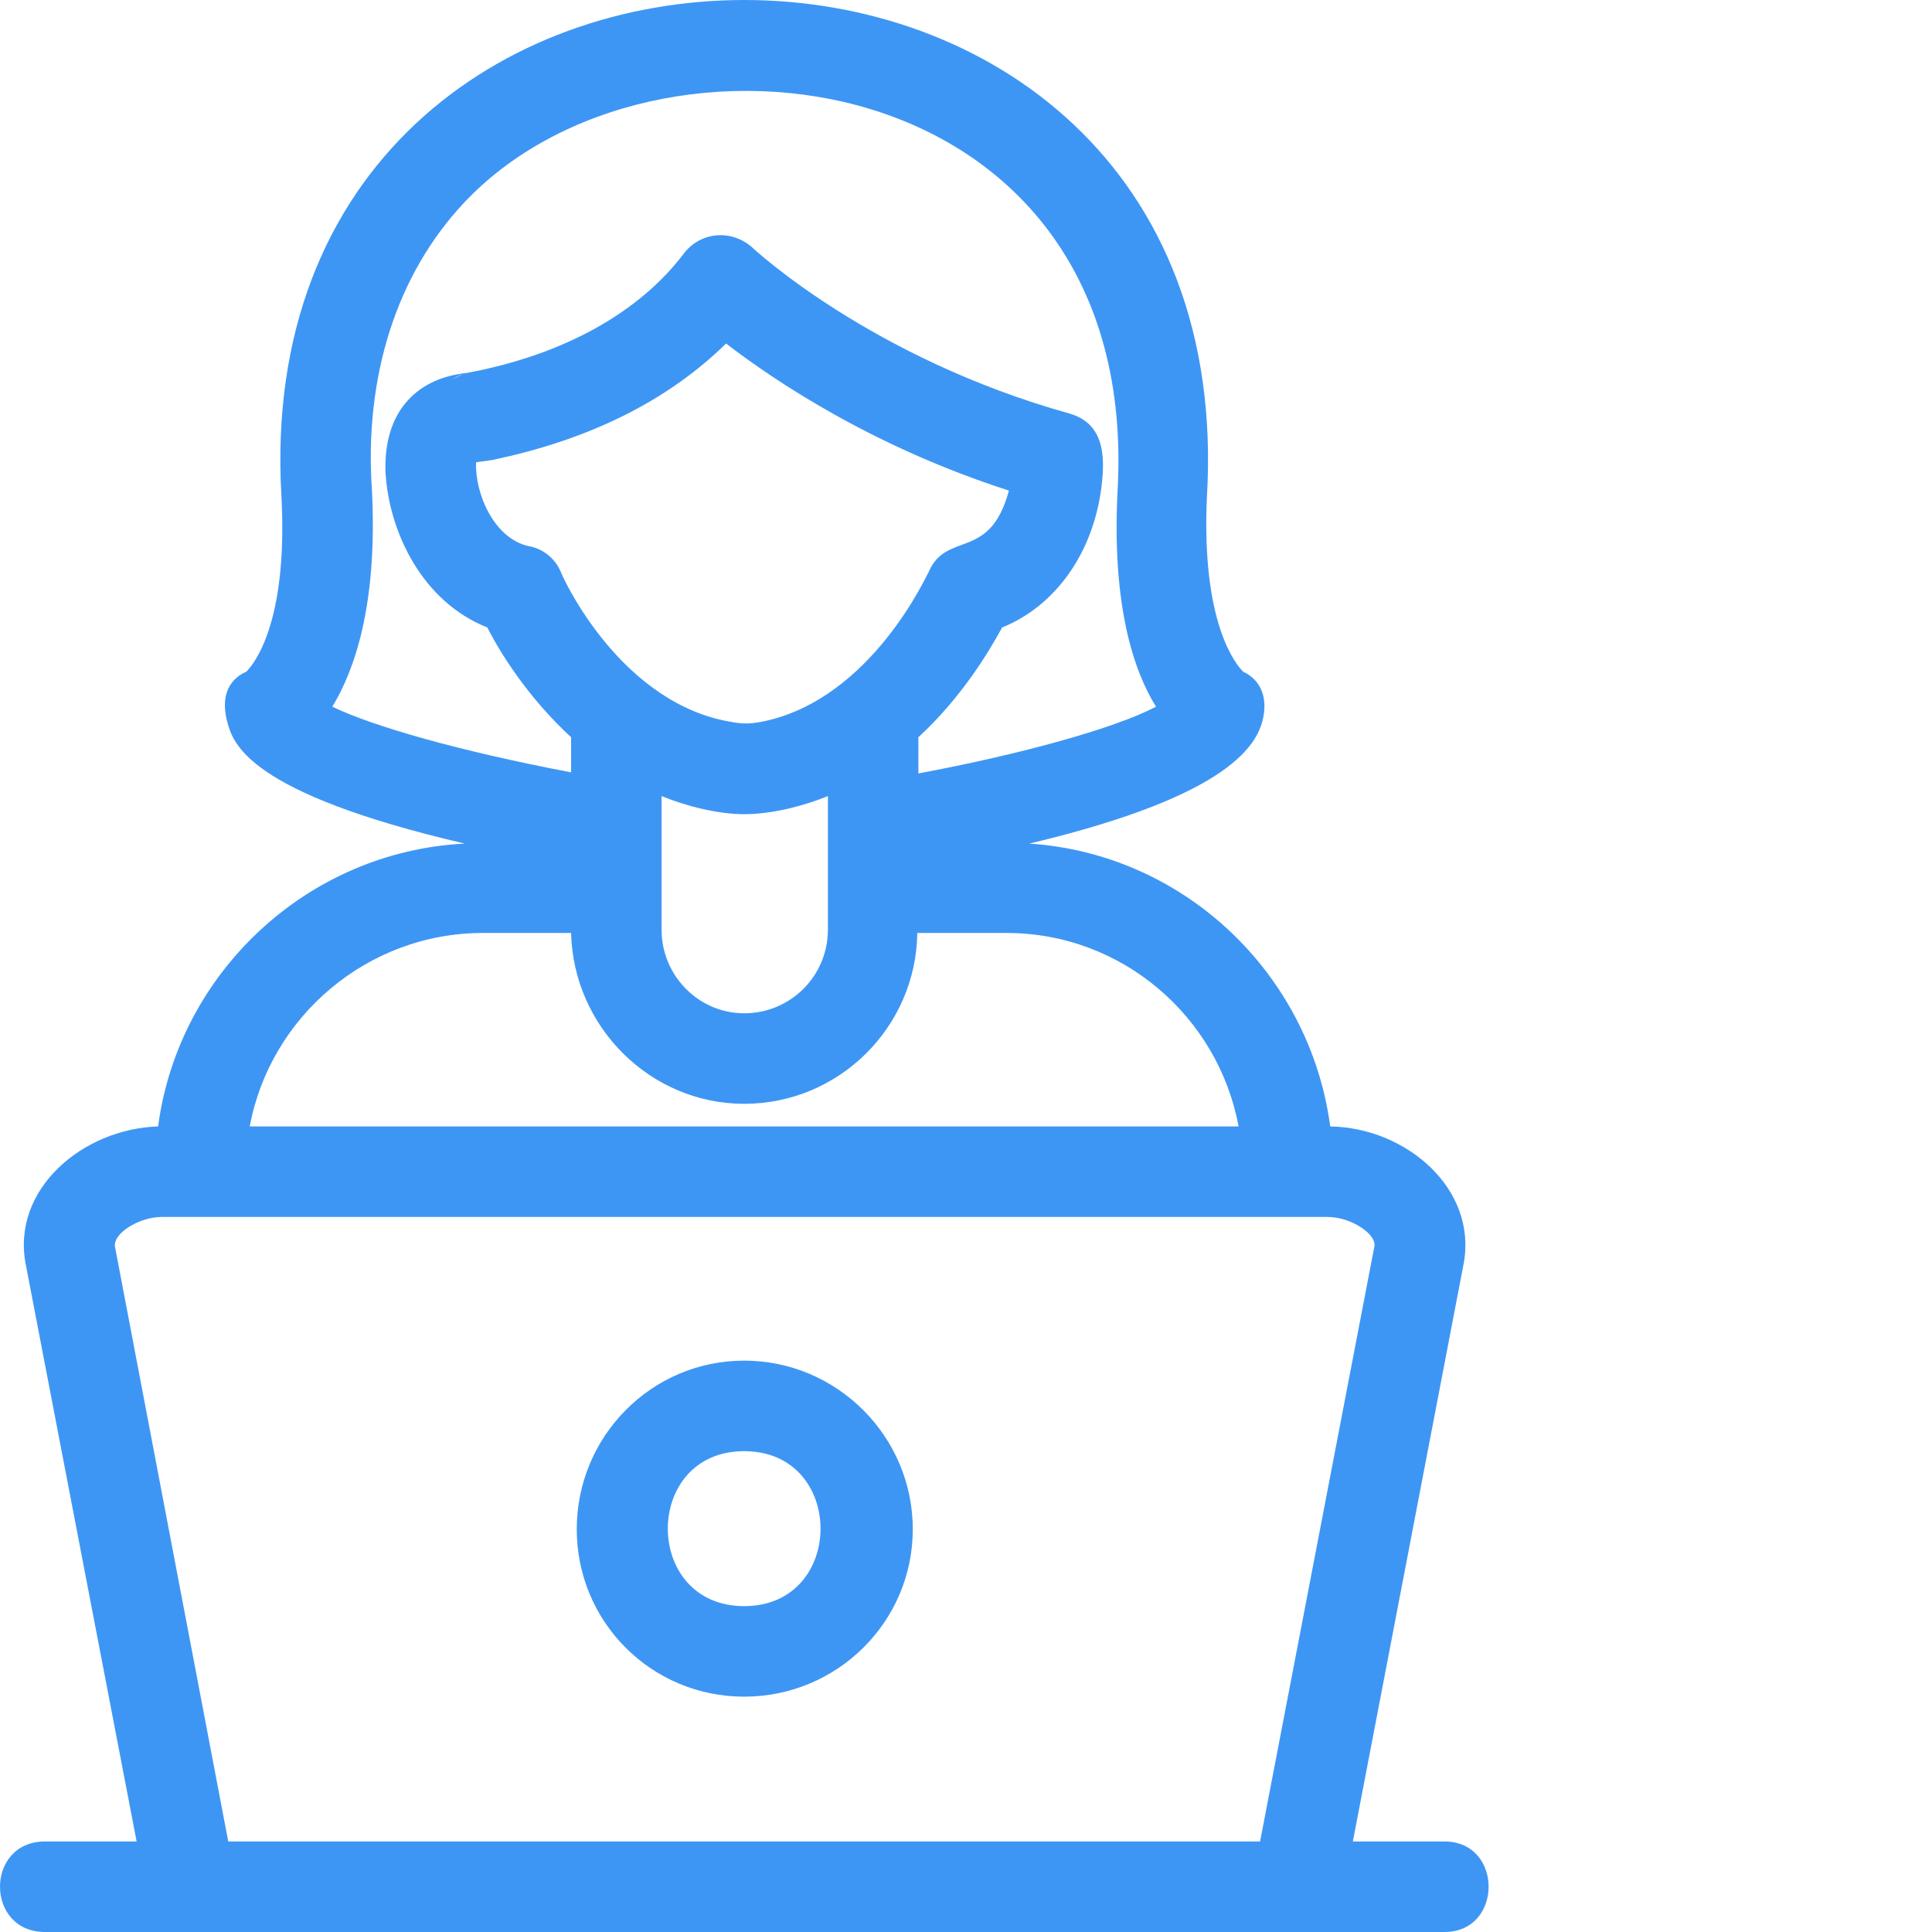 <svg width="42" height="42" viewBox="0 0 42 42" fill="none" xmlns="http://www.w3.org/2000/svg">
<path fill-rule="evenodd" clip-rule="evenodd" d="M16.178 36.884C14.161 36.884 12.538 35.261 12.538 33.244C12.538 31.227 14.161 29.579 16.178 29.579C18.195 29.579 19.843 31.227 19.843 33.244C19.843 35.261 18.195 36.884 16.178 36.884ZM16.178 17.7C15.612 17.7 14.923 17.527 14.382 17.306V20.208C14.382 21.217 15.194 22.028 16.178 22.028C17.186 22.028 17.998 21.217 17.998 20.208V17.306C17.457 17.527 16.768 17.7 16.178 17.7ZM12.415 16.027C11.48 15.166 10.865 14.182 10.595 13.641C9.168 13.076 8.455 11.551 8.381 10.272C8.332 9.042 8.971 8.23 10.152 8.107C12.267 7.714 13.915 6.779 14.874 5.5C15.243 5.033 15.907 4.984 16.35 5.377C16.375 5.402 18.932 7.788 23.261 8.993C23.999 9.214 24.024 9.903 23.95 10.542C23.778 12.018 22.942 13.174 21.785 13.641C21.49 14.182 20.9 15.166 19.965 16.027V16.814C22.204 16.396 24.245 15.83 25.131 15.363C24.639 14.576 24.171 13.149 24.294 10.69C24.835 1.344 14.235 -0.034 10.078 4.418C8.627 5.968 7.914 8.181 8.086 10.665C8.209 13.125 7.717 14.551 7.225 15.363C8.086 15.781 9.955 16.322 12.415 16.79V16.027ZM10.693 10.001L10.349 10.05C10.324 10.739 10.742 11.698 11.48 11.87C11.8 11.92 12.07 12.141 12.193 12.436C12.193 12.461 13.374 15.142 15.71 15.658C16.079 15.732 16.227 15.757 16.596 15.683C18.957 15.191 20.162 12.461 20.187 12.436C20.58 11.526 21.515 12.215 21.933 10.665C18.957 9.706 16.842 8.279 15.784 7.468C14.53 8.698 12.833 9.558 10.693 10.001ZM10.053 8.132C9.98 8.157 9.906 8.206 9.832 8.255L10.053 8.132ZM16.178 23.996C14.136 23.996 12.464 22.323 12.415 20.282H10.496C7.987 20.282 5.872 22.102 5.429 24.488H26.926C26.483 22.102 24.393 20.282 21.884 20.282H19.941C19.916 22.323 18.244 23.996 16.178 23.996ZM10.103 18.339C5.356 17.232 5.061 16.15 4.938 15.683C4.815 15.215 4.913 14.797 5.356 14.601C5.503 14.453 6.266 13.568 6.118 10.788C5.282 -3.6 27.098 -3.6 26.237 10.813C26.114 13.568 26.877 14.453 27.024 14.601C27.442 14.797 27.566 15.215 27.442 15.683C27.172 16.716 25.475 17.601 22.376 18.339C25.745 18.56 28.476 21.168 28.918 24.488C30.566 24.513 32.116 25.841 31.82 27.464L29.41 40.032H31.402C32.681 40.032 32.681 42 31.402 42H0.978C-0.326 42 -0.326 40.032 0.978 40.032H2.97L0.56 27.489C0.24 25.841 1.814 24.537 3.437 24.488C3.88 21.143 6.684 18.511 10.103 18.339ZM28.008 26.456H3.511C3.019 26.456 2.429 26.825 2.503 27.12L4.962 40.032H27.393L29.878 27.095C29.927 26.825 29.361 26.456 28.869 26.456H28.008ZM16.178 31.547C13.964 31.547 13.964 34.916 16.178 34.916C18.391 34.916 18.391 31.547 16.178 31.547Z" fill="#3E96F4"/>
</svg>
